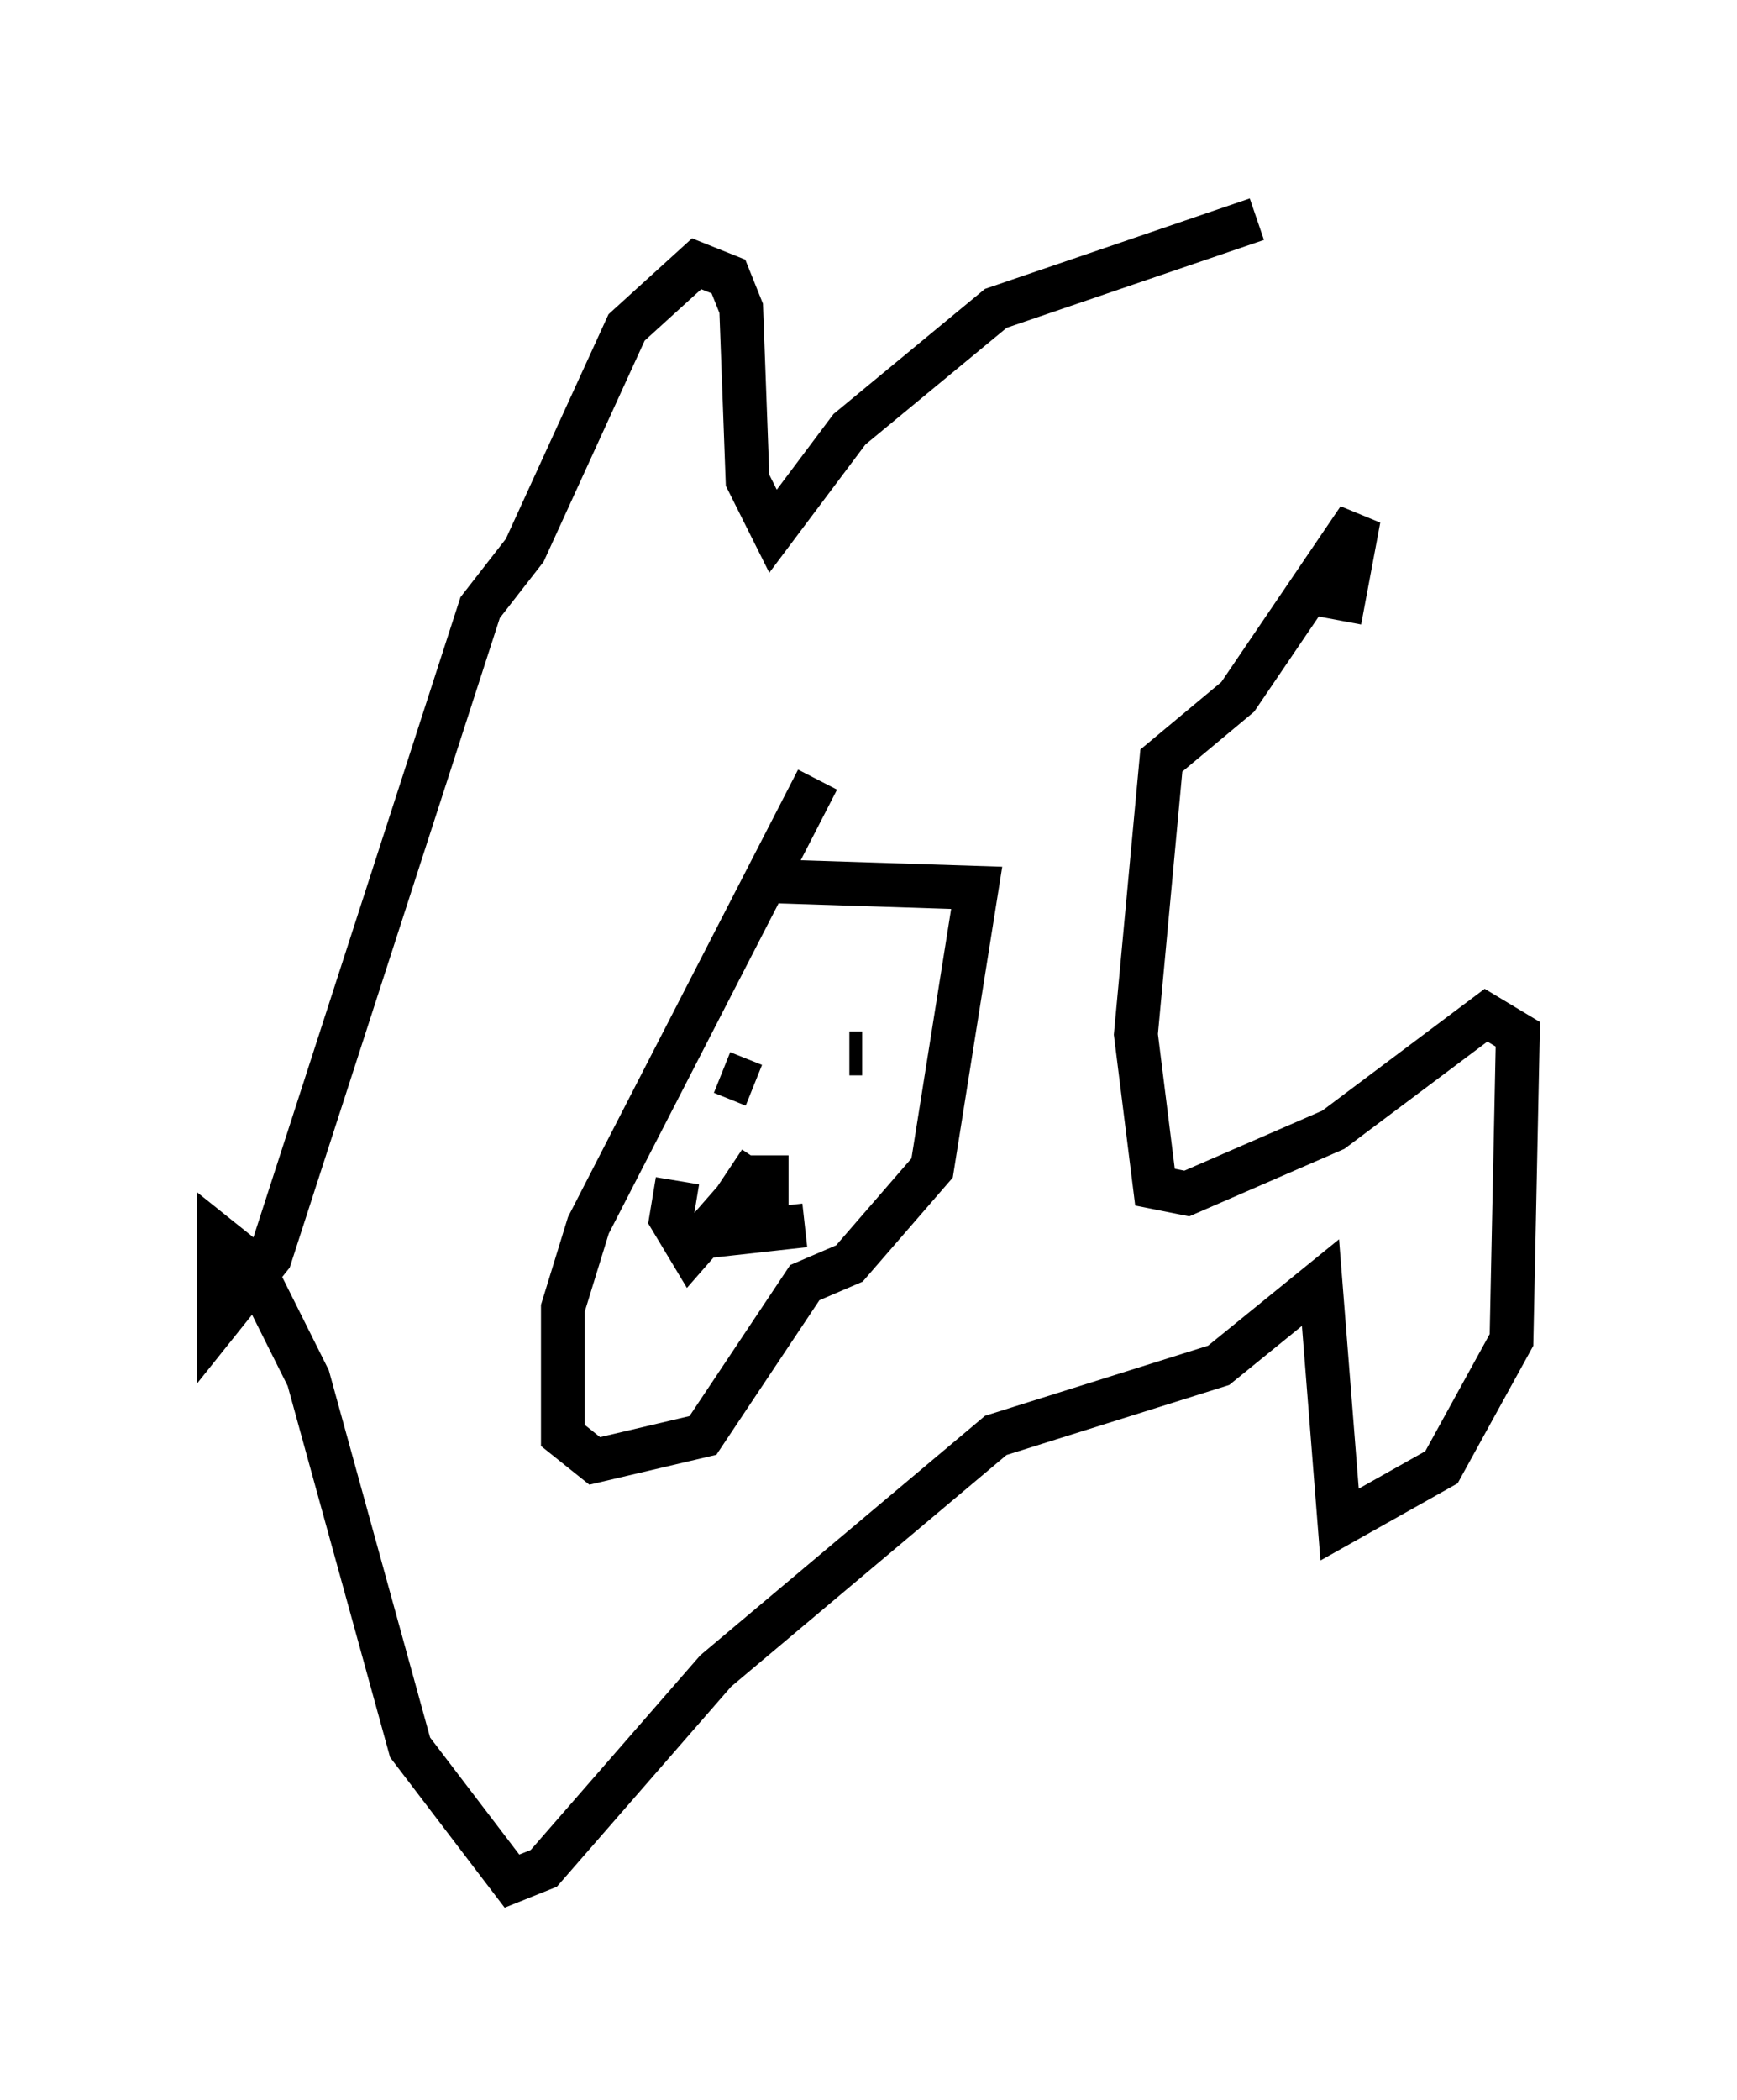 <?xml version="1.0" encoding="utf-8" ?>
<svg baseProfile="full" height="47.911" version="1.1" width="39.631" xmlns="http://www.w3.org/2000/svg" xmlns:ev="http://www.w3.org/2001/xml-events" xmlns:xlink="http://www.w3.org/1999/xlink"><defs /><rect fill="white" height="47.911" width="39.631" x="0" y="0" /><path d="M30.274, 12.844 m-1.598, -7.844 l-5.955, 2.034 -3.341, 2.76 l-1.743, 2.324 -0.581, -1.162 l-0.145, -3.922 -0.291, -0.726 l-0.726, -0.291 -1.598, 1.453 l-2.324, 5.084 -1.017, 1.307 l-4.793, 14.816 -1.162, 1.453 l0.0, -1.888 0.726, 0.581 l1.307, 2.615 2.324, 8.425 l2.324, 3.05 0.726, -0.291 l3.922, -4.503 6.391, -5.374 l5.084, -1.598 2.324, -1.888 l0.436, 5.52 2.324, -1.307 l1.598, -2.905 0.145, -6.972 l-0.726, -0.436 -3.486, 2.615 l-3.341, 1.453 -0.726, -0.145 l-0.436, -3.486 0.581, -6.246 l1.743, -1.453 2.76, -4.067 l-0.436, 2.324 m-11.911, 3.631 l-5.229, 10.168 -0.581, 1.888 l0.0, 2.905 0.726, 0.581 l2.469, -0.581 2.324, -3.486 l1.017, -0.436 1.888, -2.179 l1.017, -6.391 -4.503, -0.145 m-1.307, 4.358 l0.726, 0.291 m2.179, -0.726 l0.291, 0.0 m-2.324, 2.469 l-0.581, 0.872 0.726, 0.0 l0.0, -1.017 m-0.726, 1.017 l-1.017, 1.162 -0.436, -0.726 l0.145, -0.872 m2.034, 0.436 l-0.436, 0.726 1.307, -0.145 " fill="none" stroke="black" stroke-width="1" /></svg>